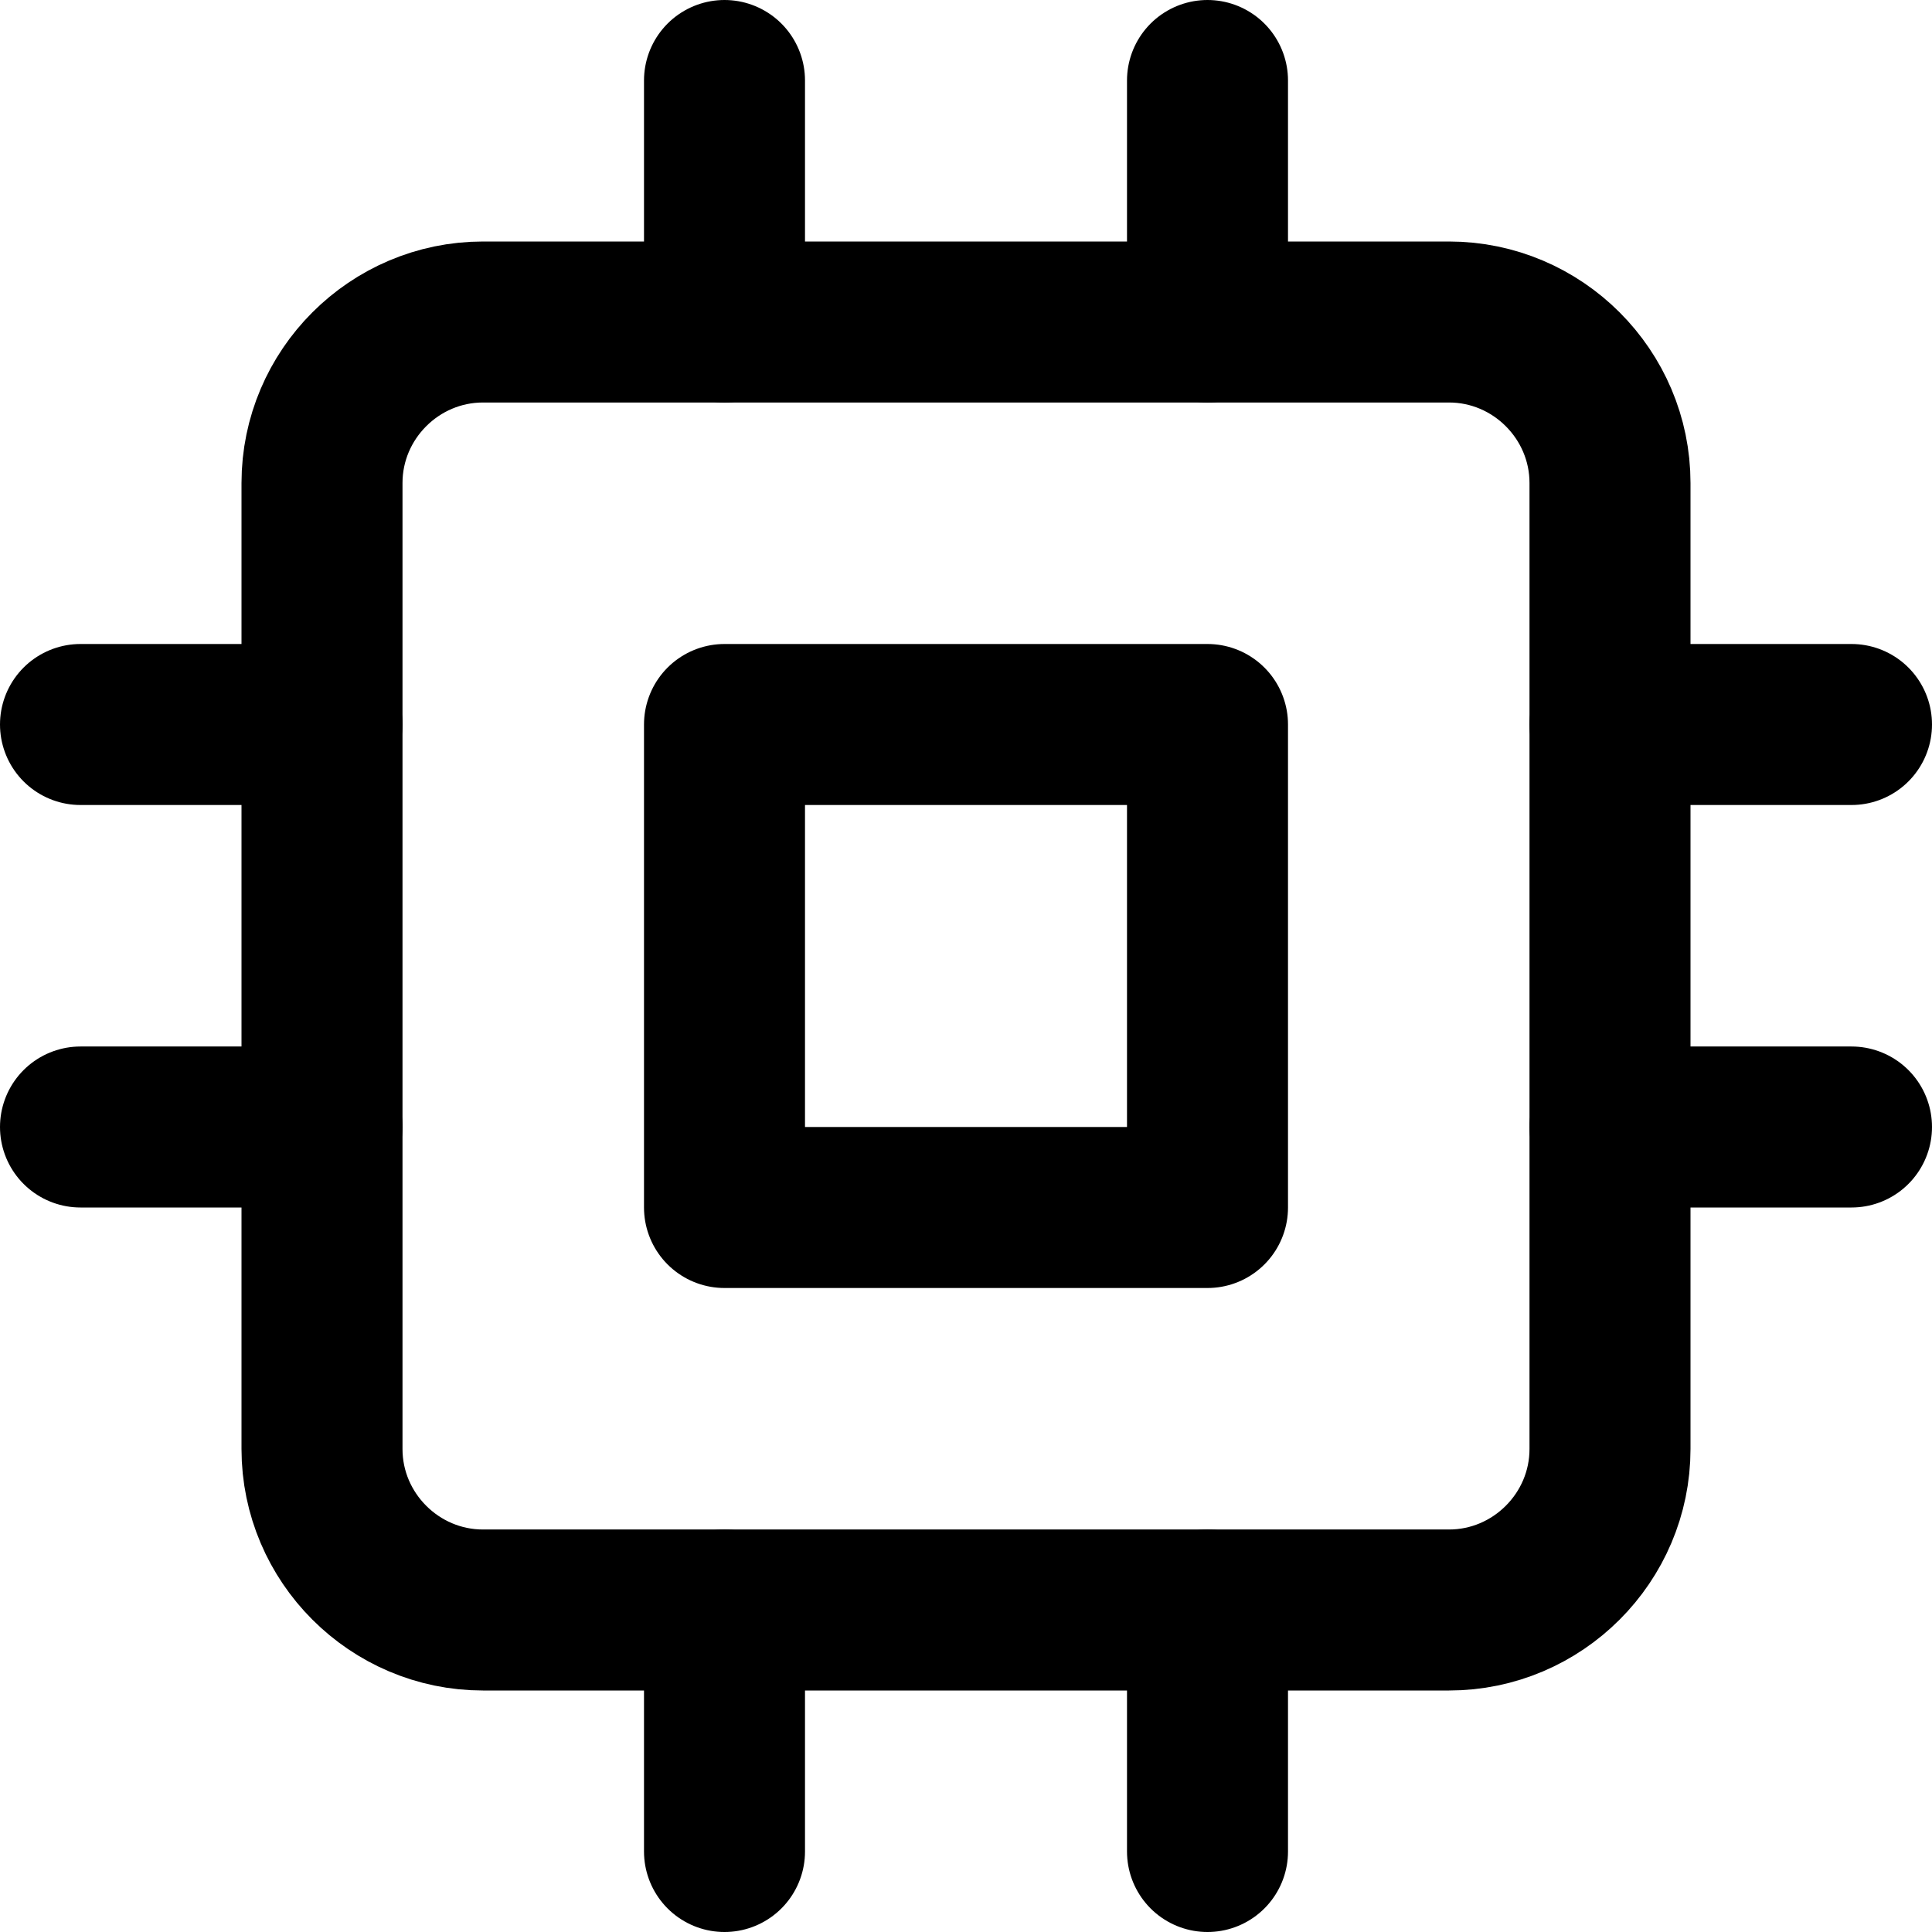 <svg fill="none" height="24" viewBox="0 0 24 24" width="24" xmlns="http://www.w3.org/2000/svg" xmlns:xlink="http://www.w3.org/1999/xlink"><clipPath id="a"><path d="m0 0h24v24h-24z"/></clipPath><g clip-path="url(#a)" stroke="#000" stroke-linecap="round" stroke-linejoin="round" stroke-width="2"><path d="m18 4h-12c-1.1 0-2 .9-2 2v12c0 1.1.9 2 2 2h12c1.1 0 2-.9 2-2v-12c0-1.1-.9-2-2-2z"/><path d="m15 9h-6v6h6z"/><path d="m9 1v3"/><path d="m15 1v3"/><path d="m9 20v3"/><path d="m15 20v3"/><path d="m20 9h3"/><path d="m20 14h3"/><path d="m1 9h3"/><path d="m1 14h3"/></g></svg>